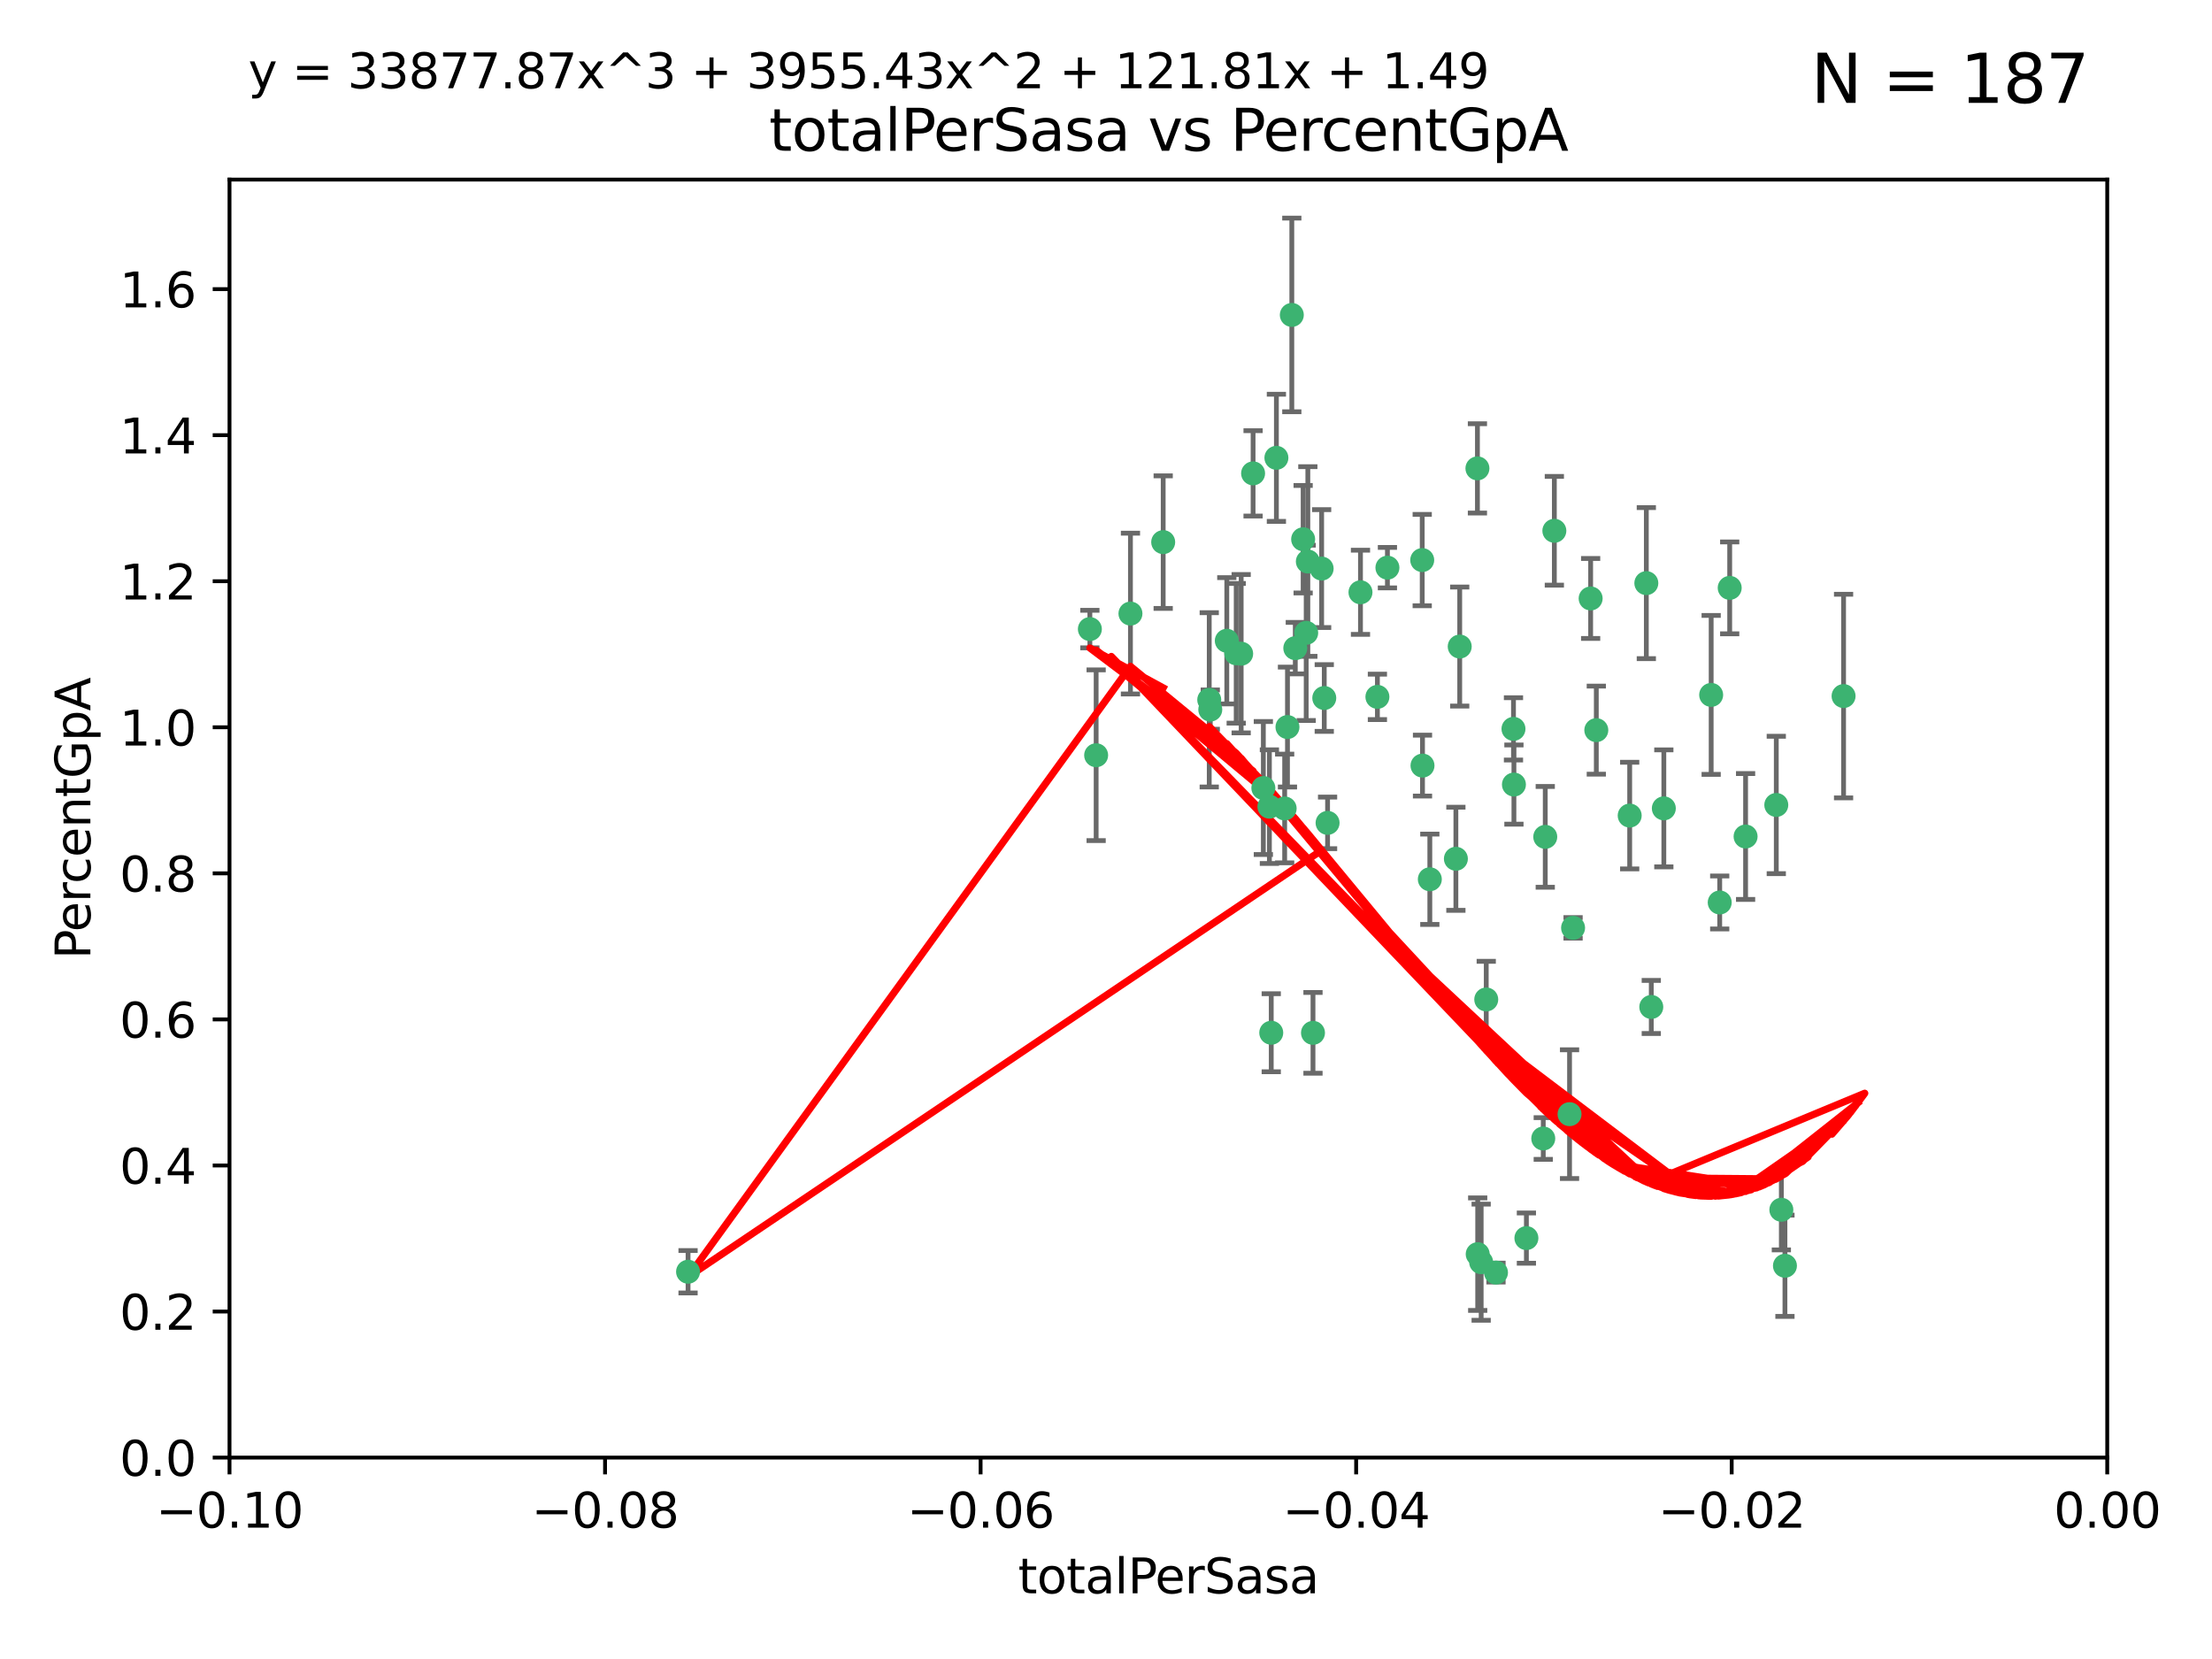 <?xml version="1.0" encoding="utf-8" standalone="no"?>
<!DOCTYPE svg PUBLIC "-//W3C//DTD SVG 1.1//EN"
  "http://www.w3.org/Graphics/SVG/1.1/DTD/svg11.dtd">
<svg xmlns:xlink="http://www.w3.org/1999/xlink" width="460.8pt" height="345.6pt" viewBox="0 0 460.8 345.6" xmlns="http://www.w3.org/2000/svg" version="1.1">
 <defs>
  <style type="text/css">*{stroke-linejoin: round; stroke-linecap: butt}</style>
 </defs>
 <g id="figure_1">
  <g id="patch_1">
   <path d="M 0 345.6 
L 460.8 345.6 
L 460.8 0 
L 0 0 
z
" style="fill: #ffffff"/>
  </g>
  <g id="axes_1">
   <g id="patch_2">
    <path d="M 47.81 303.64 
L 438.975 303.64 
L 438.975 37.411 
L 47.81 37.411 
z
" style="fill: #ffffff"/>
   </g>
   <g id="PathCollection_1">
    <defs>
     <path id="m6447fbb695" d="M 0 1.118 
C 0.297 1.118 0.581 1 0.791 0.791 
C 1 0.581 1.118 0.297 1.118 0 
C 1.118 -0.297 1 -0.581 0.791 -0.791 
C 0.581 -1 0.297 -1.118 0 -1.118 
C -0.297 -1.118 -0.581 -1 -0.791 -0.791 
C -1 -0.581 -1.118 -0.297 -1.118 0 
C -1.118 0.297 -1 0.581 -0.791 0.791 
C -0.581 1 -0.297 1.118 0 1.118 
z
" style="stroke: #3cb371"/>
    </defs>
    <g clip-path="url(#p93d7b11493)">
     <use xlink:href="#m6447fbb695" x="242.314" y="112.935" style="fill: #3cb371; stroke: #3cb371"/>
     <use xlink:href="#m6447fbb695" x="227.04" y="131.048" style="fill: #3cb371; stroke: #3cb371"/>
     <use xlink:href="#m6447fbb695" x="261.041" y="98.611" style="fill: #3cb371; stroke: #3cb371"/>
     <use xlink:href="#m6447fbb695" x="228.347" y="157.33" style="fill: #3cb371; stroke: #3cb371"/>
     <use xlink:href="#m6447fbb695" x="268.204" y="151.457" style="fill: #3cb371; stroke: #3cb371"/>
     <use xlink:href="#m6447fbb695" x="269.109" y="65.606" style="fill: #3cb371; stroke: #3cb371"/>
     <use xlink:href="#m6447fbb695" x="257.525" y="136.097" style="fill: #3cb371; stroke: #3cb371"/>
     <use xlink:href="#m6447fbb695" x="235.494" y="127.82" style="fill: #3cb371; stroke: #3cb371"/>
     <use xlink:href="#m6447fbb695" x="143.335" y="264.927" style="fill: #3cb371; stroke: #3cb371"/>
     <use xlink:href="#m6447fbb695" x="275.322" y="118.446" style="fill: #3cb371; stroke: #3cb371"/>
     <use xlink:href="#m6447fbb695" x="263.179" y="164.157" style="fill: #3cb371; stroke: #3cb371"/>
     <use xlink:href="#m6447fbb695" x="252.123" y="147.818" style="fill: #3cb371; stroke: #3cb371"/>
     <use xlink:href="#m6447fbb695" x="251.907" y="145.786" style="fill: #3cb371; stroke: #3cb371"/>
     <use xlink:href="#m6447fbb695" x="269.834" y="135.021" style="fill: #3cb371; stroke: #3cb371"/>
     <use xlink:href="#m6447fbb695" x="272.104" y="131.834" style="fill: #3cb371; stroke: #3cb371"/>
     <use xlink:href="#m6447fbb695" x="265.897" y="95.371" style="fill: #3cb371; stroke: #3cb371"/>
     <use xlink:href="#m6447fbb695" x="264.44" y="168.041" style="fill: #3cb371; stroke: #3cb371"/>
     <use xlink:href="#m6447fbb695" x="289.026" y="118.255" style="fill: #3cb371; stroke: #3cb371"/>
     <use xlink:href="#m6447fbb695" x="271.469" y="112.334" style="fill: #3cb371; stroke: #3cb371"/>
     <use xlink:href="#m6447fbb695" x="275.869" y="145.408" style="fill: #3cb371; stroke: #3cb371"/>
     <use xlink:href="#m6447fbb695" x="283.413" y="123.385" style="fill: #3cb371; stroke: #3cb371"/>
     <use xlink:href="#m6447fbb695" x="255.564" y="133.482" style="fill: #3cb371; stroke: #3cb371"/>
     <use xlink:href="#m6447fbb695" x="273.52" y="215.161" style="fill: #3cb371; stroke: #3cb371"/>
     <use xlink:href="#m6447fbb695" x="296.273" y="116.673" style="fill: #3cb371; stroke: #3cb371"/>
     <use xlink:href="#m6447fbb695" x="311.642" y="265.1" style="fill: #3cb371; stroke: #3cb371"/>
     <use xlink:href="#m6447fbb695" x="276.559" y="171.42" style="fill: #3cb371; stroke: #3cb371"/>
     <use xlink:href="#m6447fbb695" x="272.448" y="116.973" style="fill: #3cb371; stroke: #3cb371"/>
     <use xlink:href="#m6447fbb695" x="307.775" y="97.572" style="fill: #3cb371; stroke: #3cb371"/>
     <use xlink:href="#m6447fbb695" x="331.36" y="124.669" style="fill: #3cb371; stroke: #3cb371"/>
     <use xlink:href="#m6447fbb695" x="286.939" y="145.171" style="fill: #3cb371; stroke: #3cb371"/>
     <use xlink:href="#m6447fbb695" x="267.618" y="168.419" style="fill: #3cb371; stroke: #3cb371"/>
     <use xlink:href="#m6447fbb695" x="264.824" y="215.139" style="fill: #3cb371; stroke: #3cb371"/>
     <use xlink:href="#m6447fbb695" x="258.558" y="136.178" style="fill: #3cb371; stroke: #3cb371"/>
     <use xlink:href="#m6447fbb695" x="307.832" y="261.264" style="fill: #3cb371; stroke: #3cb371"/>
     <use xlink:href="#m6447fbb695" x="296.333" y="159.488" style="fill: #3cb371; stroke: #3cb371"/>
     <use xlink:href="#m6447fbb695" x="304.086" y="134.689" style="fill: #3cb371; stroke: #3cb371"/>
     <use xlink:href="#m6447fbb695" x="303.288" y="178.897" style="fill: #3cb371; stroke: #3cb371"/>
     <use xlink:href="#m6447fbb695" x="315.379" y="163.438" style="fill: #3cb371; stroke: #3cb371"/>
     <use xlink:href="#m6447fbb695" x="315.286" y="151.836" style="fill: #3cb371; stroke: #3cb371"/>
     <use xlink:href="#m6447fbb695" x="317.977" y="257.919" style="fill: #3cb371; stroke: #3cb371"/>
     <use xlink:href="#m6447fbb695" x="308.553" y="262.94" style="fill: #3cb371; stroke: #3cb371"/>
     <use xlink:href="#m6447fbb695" x="327.702" y="193.29" style="fill: #3cb371; stroke: #3cb371"/>
     <use xlink:href="#m6447fbb695" x="297.859" y="183.167" style="fill: #3cb371; stroke: #3cb371"/>
     <use xlink:href="#m6447fbb695" x="321.489" y="237.168" style="fill: #3cb371; stroke: #3cb371"/>
     <use xlink:href="#m6447fbb695" x="309.612" y="208.206" style="fill: #3cb371; stroke: #3cb371"/>
     <use xlink:href="#m6447fbb695" x="323.8" y="110.571" style="fill: #3cb371; stroke: #3cb371"/>
     <use xlink:href="#m6447fbb695" x="342.961" y="121.476" style="fill: #3cb371; stroke: #3cb371"/>
     <use xlink:href="#m6447fbb695" x="332.54" y="152.103" style="fill: #3cb371; stroke: #3cb371"/>
     <use xlink:href="#m6447fbb695" x="339.494" y="169.899" style="fill: #3cb371; stroke: #3cb371"/>
     <use xlink:href="#m6447fbb695" x="321.905" y="174.332" style="fill: #3cb371; stroke: #3cb371"/>
     <use xlink:href="#m6447fbb695" x="343.992" y="209.769" style="fill: #3cb371; stroke: #3cb371"/>
     <use xlink:href="#m6447fbb695" x="346.607" y="168.396" style="fill: #3cb371; stroke: #3cb371"/>
     <use xlink:href="#m6447fbb695" x="358.248" y="188.002" style="fill: #3cb371; stroke: #3cb371"/>
     <use xlink:href="#m6447fbb695" x="326.966" y="232.101" style="fill: #3cb371; stroke: #3cb371"/>
     <use xlink:href="#m6447fbb695" x="370.033" y="167.688" style="fill: #3cb371; stroke: #3cb371"/>
     <use xlink:href="#m6447fbb695" x="360.328" y="122.465" style="fill: #3cb371; stroke: #3cb371"/>
     <use xlink:href="#m6447fbb695" x="356.467" y="144.762" style="fill: #3cb371; stroke: #3cb371"/>
     <use xlink:href="#m6447fbb695" x="384.05" y="145.004" style="fill: #3cb371; stroke: #3cb371"/>
     <use xlink:href="#m6447fbb695" x="371.837" y="263.681" style="fill: #3cb371; stroke: #3cb371"/>
     <use xlink:href="#m6447fbb695" x="371.088" y="252.015" style="fill: #3cb371; stroke: #3cb371"/>
     <use xlink:href="#m6447fbb695" x="363.638" y="174.257" style="fill: #3cb371; stroke: #3cb371"/>
    </g>
   </g>
   <g id="matplotlib.axis_1">
    <g id="xtick_1">
     <g id="line2d_1">
      <defs>
       <path id="mad8dd0a823" d="M 0 0 
L 0 3.5 
" style="stroke: #000000; stroke-width: 0.8"/>
      </defs>
      <g>
       <use xlink:href="#mad8dd0a823" x="47.81" y="303.64" style="stroke: #000000; stroke-width: 0.8"/>
      </g>
     </g>
     <g id="text_1">
      <!-- −0.10 -->
      <g transform="translate(32.487 318.238)scale(0.1 -0.1)">
       <defs>
        <path id="DejaVuSans-2212" d="M 678 2272 
L 4684 2272 
L 4684 1741 
L 678 1741 
L 678 2272 
z
" transform="scale(0.016)"/>
        <path id="DejaVuSans-30" d="M 2034 4250 
Q 1547 4250 1301 3770 
Q 1056 3291 1056 2328 
Q 1056 1369 1301 889 
Q 1547 409 2034 409 
Q 2525 409 2770 889 
Q 3016 1369 3016 2328 
Q 3016 3291 2770 3770 
Q 2525 4250 2034 4250 
z
M 2034 4750 
Q 2819 4750 3233 4129 
Q 3647 3509 3647 2328 
Q 3647 1150 3233 529 
Q 2819 -91 2034 -91 
Q 1250 -91 836 529 
Q 422 1150 422 2328 
Q 422 3509 836 4129 
Q 1250 4750 2034 4750 
z
" transform="scale(0.016)"/>
        <path id="DejaVuSans-2e" d="M 684 794 
L 1344 794 
L 1344 0 
L 684 0 
L 684 794 
z
" transform="scale(0.016)"/>
        <path id="DejaVuSans-31" d="M 794 531 
L 1825 531 
L 1825 4091 
L 703 3866 
L 703 4441 
L 1819 4666 
L 2450 4666 
L 2450 531 
L 3481 531 
L 3481 0 
L 794 0 
L 794 531 
z
" transform="scale(0.016)"/>
       </defs>
       <use xlink:href="#DejaVuSans-2212"/>
       <use xlink:href="#DejaVuSans-30" x="83.789"/>
       <use xlink:href="#DejaVuSans-2e" x="147.412"/>
       <use xlink:href="#DejaVuSans-31" x="179.199"/>
       <use xlink:href="#DejaVuSans-30" x="242.822"/>
      </g>
     </g>
    </g>
    <g id="xtick_2">
     <g id="line2d_2">
      <g>
       <use xlink:href="#mad8dd0a823" x="126.043" y="303.64" style="stroke: #000000; stroke-width: 0.8"/>
      </g>
     </g>
     <g id="text_2">
      <!-- −0.08 -->
      <g transform="translate(110.72 318.238)scale(0.1 -0.1)">
       <defs>
        <path id="DejaVuSans-38" d="M 2034 2216 
Q 1584 2216 1326 1975 
Q 1069 1734 1069 1313 
Q 1069 891 1326 650 
Q 1584 409 2034 409 
Q 2484 409 2743 651 
Q 3003 894 3003 1313 
Q 3003 1734 2745 1975 
Q 2488 2216 2034 2216 
z
M 1403 2484 
Q 997 2584 770 2862 
Q 544 3141 544 3541 
Q 544 4100 942 4425 
Q 1341 4750 2034 4750 
Q 2731 4750 3128 4425 
Q 3525 4100 3525 3541 
Q 3525 3141 3298 2862 
Q 3072 2584 2669 2484 
Q 3125 2378 3379 2068 
Q 3634 1759 3634 1313 
Q 3634 634 3220 271 
Q 2806 -91 2034 -91 
Q 1263 -91 848 271 
Q 434 634 434 1313 
Q 434 1759 690 2068 
Q 947 2378 1403 2484 
z
M 1172 3481 
Q 1172 3119 1398 2916 
Q 1625 2713 2034 2713 
Q 2441 2713 2670 2916 
Q 2900 3119 2900 3481 
Q 2900 3844 2670 4047 
Q 2441 4250 2034 4250 
Q 1625 4250 1398 4047 
Q 1172 3844 1172 3481 
z
" transform="scale(0.016)"/>
       </defs>
       <use xlink:href="#DejaVuSans-2212"/>
       <use xlink:href="#DejaVuSans-30" x="83.789"/>
       <use xlink:href="#DejaVuSans-2e" x="147.412"/>
       <use xlink:href="#DejaVuSans-30" x="179.199"/>
       <use xlink:href="#DejaVuSans-38" x="242.822"/>
      </g>
     </g>
    </g>
    <g id="xtick_3">
     <g id="line2d_3">
      <g>
       <use xlink:href="#mad8dd0a823" x="204.276" y="303.64" style="stroke: #000000; stroke-width: 0.8"/>
      </g>
     </g>
     <g id="text_3">
      <!-- −0.06 -->
      <g transform="translate(188.953 318.238)scale(0.1 -0.1)">
       <defs>
        <path id="DejaVuSans-36" d="M 2113 2584 
Q 1688 2584 1439 2293 
Q 1191 2003 1191 1497 
Q 1191 994 1439 701 
Q 1688 409 2113 409 
Q 2538 409 2786 701 
Q 3034 994 3034 1497 
Q 3034 2003 2786 2293 
Q 2538 2584 2113 2584 
z
M 3366 4563 
L 3366 3988 
Q 3128 4100 2886 4159 
Q 2644 4219 2406 4219 
Q 1781 4219 1451 3797 
Q 1122 3375 1075 2522 
Q 1259 2794 1537 2939 
Q 1816 3084 2150 3084 
Q 2853 3084 3261 2657 
Q 3669 2231 3669 1497 
Q 3669 778 3244 343 
Q 2819 -91 2113 -91 
Q 1303 -91 875 529 
Q 447 1150 447 2328 
Q 447 3434 972 4092 
Q 1497 4750 2381 4750 
Q 2619 4750 2861 4703 
Q 3103 4656 3366 4563 
z
" transform="scale(0.016)"/>
       </defs>
       <use xlink:href="#DejaVuSans-2212"/>
       <use xlink:href="#DejaVuSans-30" x="83.789"/>
       <use xlink:href="#DejaVuSans-2e" x="147.412"/>
       <use xlink:href="#DejaVuSans-30" x="179.199"/>
       <use xlink:href="#DejaVuSans-36" x="242.822"/>
      </g>
     </g>
    </g>
    <g id="xtick_4">
     <g id="line2d_4">
      <g>
       <use xlink:href="#mad8dd0a823" x="282.509" y="303.64" style="stroke: #000000; stroke-width: 0.8"/>
      </g>
     </g>
     <g id="text_4">
      <!-- −0.04 -->
      <g transform="translate(267.186 318.238)scale(0.1 -0.1)">
       <defs>
        <path id="DejaVuSans-34" d="M 2419 4116 
L 825 1625 
L 2419 1625 
L 2419 4116 
z
M 2253 4666 
L 3047 4666 
L 3047 1625 
L 3713 1625 
L 3713 1100 
L 3047 1100 
L 3047 0 
L 2419 0 
L 2419 1100 
L 313 1100 
L 313 1709 
L 2253 4666 
z
" transform="scale(0.016)"/>
       </defs>
       <use xlink:href="#DejaVuSans-2212"/>
       <use xlink:href="#DejaVuSans-30" x="83.789"/>
       <use xlink:href="#DejaVuSans-2e" x="147.412"/>
       <use xlink:href="#DejaVuSans-30" x="179.199"/>
       <use xlink:href="#DejaVuSans-34" x="242.822"/>
      </g>
     </g>
    </g>
    <g id="xtick_5">
     <g id="line2d_5">
      <g>
       <use xlink:href="#mad8dd0a823" x="360.742" y="303.64" style="stroke: #000000; stroke-width: 0.8"/>
      </g>
     </g>
     <g id="text_5">
      <!-- −0.02 -->
      <g transform="translate(345.419 318.238)scale(0.1 -0.1)">
       <defs>
        <path id="DejaVuSans-32" d="M 1228 531 
L 3431 531 
L 3431 0 
L 469 0 
L 469 531 
Q 828 903 1448 1529 
Q 2069 2156 2228 2338 
Q 2531 2678 2651 2914 
Q 2772 3150 2772 3378 
Q 2772 3750 2511 3984 
Q 2250 4219 1831 4219 
Q 1534 4219 1204 4116 
Q 875 4013 500 3803 
L 500 4441 
Q 881 4594 1212 4672 
Q 1544 4750 1819 4750 
Q 2544 4750 2975 4387 
Q 3406 4025 3406 3419 
Q 3406 3131 3298 2873 
Q 3191 2616 2906 2266 
Q 2828 2175 2409 1742 
Q 1991 1309 1228 531 
z
" transform="scale(0.016)"/>
       </defs>
       <use xlink:href="#DejaVuSans-2212"/>
       <use xlink:href="#DejaVuSans-30" x="83.789"/>
       <use xlink:href="#DejaVuSans-2e" x="147.412"/>
       <use xlink:href="#DejaVuSans-30" x="179.199"/>
       <use xlink:href="#DejaVuSans-32" x="242.822"/>
      </g>
     </g>
    </g>
    <g id="xtick_6">
     <g id="line2d_6">
      <g>
       <use xlink:href="#mad8dd0a823" x="438.975" y="303.64" style="stroke: #000000; stroke-width: 0.8"/>
      </g>
     </g>
     <g id="text_6">
      <!-- 0.00 -->
      <g transform="translate(427.842 318.238)scale(0.1 -0.1)">
       <use xlink:href="#DejaVuSans-30"/>
       <use xlink:href="#DejaVuSans-2e" x="63.623"/>
       <use xlink:href="#DejaVuSans-30" x="95.41"/>
       <use xlink:href="#DejaVuSans-30" x="159.033"/>
      </g>
     </g>
    </g>
    <g id="text_7">
     <!-- totalPerSasa -->
     <g transform="translate(212.087 331.917)scale(0.1 -0.1)">
      <defs>
       <path id="DejaVuSans-74" d="M 1172 4494 
L 1172 3500 
L 2356 3500 
L 2356 3053 
L 1172 3053 
L 1172 1153 
Q 1172 725 1289 603 
Q 1406 481 1766 481 
L 2356 481 
L 2356 0 
L 1766 0 
Q 1100 0 847 248 
Q 594 497 594 1153 
L 594 3053 
L 172 3053 
L 172 3500 
L 594 3500 
L 594 4494 
L 1172 4494 
z
" transform="scale(0.016)"/>
       <path id="DejaVuSans-6f" d="M 1959 3097 
Q 1497 3097 1228 2736 
Q 959 2375 959 1747 
Q 959 1119 1226 758 
Q 1494 397 1959 397 
Q 2419 397 2687 759 
Q 2956 1122 2956 1747 
Q 2956 2369 2687 2733 
Q 2419 3097 1959 3097 
z
M 1959 3584 
Q 2709 3584 3137 3096 
Q 3566 2609 3566 1747 
Q 3566 888 3137 398 
Q 2709 -91 1959 -91 
Q 1206 -91 779 398 
Q 353 888 353 1747 
Q 353 2609 779 3096 
Q 1206 3584 1959 3584 
z
" transform="scale(0.016)"/>
       <path id="DejaVuSans-61" d="M 2194 1759 
Q 1497 1759 1228 1600 
Q 959 1441 959 1056 
Q 959 750 1161 570 
Q 1363 391 1709 391 
Q 2188 391 2477 730 
Q 2766 1069 2766 1631 
L 2766 1759 
L 2194 1759 
z
M 3341 1997 
L 3341 0 
L 2766 0 
L 2766 531 
Q 2569 213 2275 61 
Q 1981 -91 1556 -91 
Q 1019 -91 701 211 
Q 384 513 384 1019 
Q 384 1609 779 1909 
Q 1175 2209 1959 2209 
L 2766 2209 
L 2766 2266 
Q 2766 2663 2505 2880 
Q 2244 3097 1772 3097 
Q 1472 3097 1187 3025 
Q 903 2953 641 2809 
L 641 3341 
Q 956 3463 1253 3523 
Q 1550 3584 1831 3584 
Q 2591 3584 2966 3190 
Q 3341 2797 3341 1997 
z
" transform="scale(0.016)"/>
       <path id="DejaVuSans-6c" d="M 603 4863 
L 1178 4863 
L 1178 0 
L 603 0 
L 603 4863 
z
" transform="scale(0.016)"/>
       <path id="DejaVuSans-50" d="M 1259 4147 
L 1259 2394 
L 2053 2394 
Q 2494 2394 2734 2622 
Q 2975 2850 2975 3272 
Q 2975 3691 2734 3919 
Q 2494 4147 2053 4147 
L 1259 4147 
z
M 628 4666 
L 2053 4666 
Q 2838 4666 3239 4311 
Q 3641 3956 3641 3272 
Q 3641 2581 3239 2228 
Q 2838 1875 2053 1875 
L 1259 1875 
L 1259 0 
L 628 0 
L 628 4666 
z
" transform="scale(0.016)"/>
       <path id="DejaVuSans-65" d="M 3597 1894 
L 3597 1613 
L 953 1613 
Q 991 1019 1311 708 
Q 1631 397 2203 397 
Q 2534 397 2845 478 
Q 3156 559 3463 722 
L 3463 178 
Q 3153 47 2828 -22 
Q 2503 -91 2169 -91 
Q 1331 -91 842 396 
Q 353 884 353 1716 
Q 353 2575 817 3079 
Q 1281 3584 2069 3584 
Q 2775 3584 3186 3129 
Q 3597 2675 3597 1894 
z
M 3022 2063 
Q 3016 2534 2758 2815 
Q 2500 3097 2075 3097 
Q 1594 3097 1305 2825 
Q 1016 2553 972 2059 
L 3022 2063 
z
" transform="scale(0.016)"/>
       <path id="DejaVuSans-72" d="M 2631 2963 
Q 2534 3019 2420 3045 
Q 2306 3072 2169 3072 
Q 1681 3072 1420 2755 
Q 1159 2438 1159 1844 
L 1159 0 
L 581 0 
L 581 3500 
L 1159 3500 
L 1159 2956 
Q 1341 3275 1631 3429 
Q 1922 3584 2338 3584 
Q 2397 3584 2469 3576 
Q 2541 3569 2628 3553 
L 2631 2963 
z
" transform="scale(0.016)"/>
       <path id="DejaVuSans-53" d="M 3425 4513 
L 3425 3897 
Q 3066 4069 2747 4153 
Q 2428 4238 2131 4238 
Q 1616 4238 1336 4038 
Q 1056 3838 1056 3469 
Q 1056 3159 1242 3001 
Q 1428 2844 1947 2747 
L 2328 2669 
Q 3034 2534 3370 2195 
Q 3706 1856 3706 1288 
Q 3706 609 3251 259 
Q 2797 -91 1919 -91 
Q 1588 -91 1214 -16 
Q 841 59 441 206 
L 441 856 
Q 825 641 1194 531 
Q 1563 422 1919 422 
Q 2459 422 2753 634 
Q 3047 847 3047 1241 
Q 3047 1584 2836 1778 
Q 2625 1972 2144 2069 
L 1759 2144 
Q 1053 2284 737 2584 
Q 422 2884 422 3419 
Q 422 4038 858 4394 
Q 1294 4750 2059 4750 
Q 2388 4750 2728 4690 
Q 3069 4631 3425 4513 
z
" transform="scale(0.016)"/>
       <path id="DejaVuSans-73" d="M 2834 3397 
L 2834 2853 
Q 2591 2978 2328 3040 
Q 2066 3103 1784 3103 
Q 1356 3103 1142 2972 
Q 928 2841 928 2578 
Q 928 2378 1081 2264 
Q 1234 2150 1697 2047 
L 1894 2003 
Q 2506 1872 2764 1633 
Q 3022 1394 3022 966 
Q 3022 478 2636 193 
Q 2250 -91 1575 -91 
Q 1294 -91 989 -36 
Q 684 19 347 128 
L 347 722 
Q 666 556 975 473 
Q 1284 391 1588 391 
Q 1994 391 2212 530 
Q 2431 669 2431 922 
Q 2431 1156 2273 1281 
Q 2116 1406 1581 1522 
L 1381 1569 
Q 847 1681 609 1914 
Q 372 2147 372 2553 
Q 372 3047 722 3315 
Q 1072 3584 1716 3584 
Q 2034 3584 2315 3537 
Q 2597 3491 2834 3397 
z
" transform="scale(0.016)"/>
      </defs>
      <use xlink:href="#DejaVuSans-74"/>
      <use xlink:href="#DejaVuSans-6f" x="39.209"/>
      <use xlink:href="#DejaVuSans-74" x="100.391"/>
      <use xlink:href="#DejaVuSans-61" x="139.6"/>
      <use xlink:href="#DejaVuSans-6c" x="200.879"/>
      <use xlink:href="#DejaVuSans-50" x="228.662"/>
      <use xlink:href="#DejaVuSans-65" x="285.34"/>
      <use xlink:href="#DejaVuSans-72" x="346.863"/>
      <use xlink:href="#DejaVuSans-53" x="387.977"/>
      <use xlink:href="#DejaVuSans-61" x="451.453"/>
      <use xlink:href="#DejaVuSans-73" x="512.732"/>
      <use xlink:href="#DejaVuSans-61" x="564.832"/>
     </g>
    </g>
   </g>
   <g id="matplotlib.axis_2">
    <g id="ytick_1">
     <g id="line2d_7">
      <defs>
       <path id="m45b8242895" d="M 0 0 
L -3.5 0 
" style="stroke: #000000; stroke-width: 0.8"/>
      </defs>
      <g>
       <use xlink:href="#m45b8242895" x="47.81" y="303.64" style="stroke: #000000; stroke-width: 0.8"/>
      </g>
     </g>
     <g id="text_8">
      <!-- 0.0 -->
      <g transform="translate(24.907 307.439)scale(0.1 -0.1)">
       <use xlink:href="#DejaVuSans-30"/>
       <use xlink:href="#DejaVuSans-2e" x="63.623"/>
       <use xlink:href="#DejaVuSans-30" x="95.41"/>
      </g>
     </g>
    </g>
    <g id="ytick_2">
     <g id="line2d_8">
      <g>
       <use xlink:href="#m45b8242895" x="47.81" y="273.214" style="stroke: #000000; stroke-width: 0.8"/>
      </g>
     </g>
     <g id="text_9">
      <!-- 0.2 -->
      <g transform="translate(24.907 277.013)scale(0.1 -0.1)">
       <use xlink:href="#DejaVuSans-30"/>
       <use xlink:href="#DejaVuSans-2e" x="63.623"/>
       <use xlink:href="#DejaVuSans-32" x="95.41"/>
      </g>
     </g>
    </g>
    <g id="ytick_3">
     <g id="line2d_9">
      <g>
       <use xlink:href="#m45b8242895" x="47.81" y="242.788" style="stroke: #000000; stroke-width: 0.8"/>
      </g>
     </g>
     <g id="text_10">
      <!-- 0.4 -->
      <g transform="translate(24.907 246.587)scale(0.1 -0.1)">
       <use xlink:href="#DejaVuSans-30"/>
       <use xlink:href="#DejaVuSans-2e" x="63.623"/>
       <use xlink:href="#DejaVuSans-34" x="95.41"/>
      </g>
     </g>
    </g>
    <g id="ytick_4">
     <g id="line2d_10">
      <g>
       <use xlink:href="#m45b8242895" x="47.81" y="212.362" style="stroke: #000000; stroke-width: 0.8"/>
      </g>
     </g>
     <g id="text_11">
      <!-- 0.6 -->
      <g transform="translate(24.907 216.161)scale(0.1 -0.1)">
       <use xlink:href="#DejaVuSans-30"/>
       <use xlink:href="#DejaVuSans-2e" x="63.623"/>
       <use xlink:href="#DejaVuSans-36" x="95.41"/>
      </g>
     </g>
    </g>
    <g id="ytick_5">
     <g id="line2d_11">
      <g>
       <use xlink:href="#m45b8242895" x="47.81" y="181.935" style="stroke: #000000; stroke-width: 0.8"/>
      </g>
     </g>
     <g id="text_12">
      <!-- 0.8 -->
      <g transform="translate(24.907 185.735)scale(0.1 -0.1)">
       <use xlink:href="#DejaVuSans-30"/>
       <use xlink:href="#DejaVuSans-2e" x="63.623"/>
       <use xlink:href="#DejaVuSans-38" x="95.41"/>
      </g>
     </g>
    </g>
    <g id="ytick_6">
     <g id="line2d_12">
      <g>
       <use xlink:href="#m45b8242895" x="47.81" y="151.509" style="stroke: #000000; stroke-width: 0.8"/>
      </g>
     </g>
     <g id="text_13">
      <!-- 1.0 -->
      <g transform="translate(24.907 155.308)scale(0.1 -0.1)">
       <use xlink:href="#DejaVuSans-31"/>
       <use xlink:href="#DejaVuSans-2e" x="63.623"/>
       <use xlink:href="#DejaVuSans-30" x="95.41"/>
      </g>
     </g>
    </g>
    <g id="ytick_7">
     <g id="line2d_13">
      <g>
       <use xlink:href="#m45b8242895" x="47.81" y="121.083" style="stroke: #000000; stroke-width: 0.8"/>
      </g>
     </g>
     <g id="text_14">
      <!-- 1.2 -->
      <g transform="translate(24.907 124.882)scale(0.1 -0.1)">
       <use xlink:href="#DejaVuSans-31"/>
       <use xlink:href="#DejaVuSans-2e" x="63.623"/>
       <use xlink:href="#DejaVuSans-32" x="95.41"/>
      </g>
     </g>
    </g>
    <g id="ytick_8">
     <g id="line2d_14">
      <g>
       <use xlink:href="#m45b8242895" x="47.81" y="90.657" style="stroke: #000000; stroke-width: 0.8"/>
      </g>
     </g>
     <g id="text_15">
      <!-- 1.4 -->
      <g transform="translate(24.907 94.456)scale(0.1 -0.1)">
       <use xlink:href="#DejaVuSans-31"/>
       <use xlink:href="#DejaVuSans-2e" x="63.623"/>
       <use xlink:href="#DejaVuSans-34" x="95.41"/>
      </g>
     </g>
    </g>
    <g id="ytick_9">
     <g id="line2d_15">
      <g>
       <use xlink:href="#m45b8242895" x="47.81" y="60.231" style="stroke: #000000; stroke-width: 0.8"/>
      </g>
     </g>
     <g id="text_16">
      <!-- 1.6 -->
      <g transform="translate(24.907 64.03)scale(0.1 -0.1)">
       <use xlink:href="#DejaVuSans-31"/>
       <use xlink:href="#DejaVuSans-2e" x="63.623"/>
       <use xlink:href="#DejaVuSans-36" x="95.41"/>
      </g>
     </g>
    </g>
    <g id="text_17">
     <!-- PercentGpA -->
     <g transform="translate(18.827 199.802)rotate(-90)scale(0.1 -0.1)">
      <defs>
       <path id="DejaVuSans-63" d="M 3122 3366 
L 3122 2828 
Q 2878 2963 2633 3030 
Q 2388 3097 2138 3097 
Q 1578 3097 1268 2742 
Q 959 2388 959 1747 
Q 959 1106 1268 751 
Q 1578 397 2138 397 
Q 2388 397 2633 464 
Q 2878 531 3122 666 
L 3122 134 
Q 2881 22 2623 -34 
Q 2366 -91 2075 -91 
Q 1284 -91 818 406 
Q 353 903 353 1747 
Q 353 2603 823 3093 
Q 1294 3584 2113 3584 
Q 2378 3584 2631 3529 
Q 2884 3475 3122 3366 
z
" transform="scale(0.016)"/>
       <path id="DejaVuSans-6e" d="M 3513 2113 
L 3513 0 
L 2938 0 
L 2938 2094 
Q 2938 2591 2744 2837 
Q 2550 3084 2163 3084 
Q 1697 3084 1428 2787 
Q 1159 2491 1159 1978 
L 1159 0 
L 581 0 
L 581 3500 
L 1159 3500 
L 1159 2956 
Q 1366 3272 1645 3428 
Q 1925 3584 2291 3584 
Q 2894 3584 3203 3211 
Q 3513 2838 3513 2113 
z
" transform="scale(0.016)"/>
       <path id="DejaVuSans-47" d="M 3809 666 
L 3809 1919 
L 2778 1919 
L 2778 2438 
L 4434 2438 
L 4434 434 
Q 4069 175 3628 42 
Q 3188 -91 2688 -91 
Q 1594 -91 976 548 
Q 359 1188 359 2328 
Q 359 3472 976 4111 
Q 1594 4750 2688 4750 
Q 3144 4750 3555 4637 
Q 3966 4525 4313 4306 
L 4313 3634 
Q 3963 3931 3569 4081 
Q 3175 4231 2741 4231 
Q 1884 4231 1454 3753 
Q 1025 3275 1025 2328 
Q 1025 1384 1454 906 
Q 1884 428 2741 428 
Q 3075 428 3337 486 
Q 3600 544 3809 666 
z
" transform="scale(0.016)"/>
       <path id="DejaVuSans-70" d="M 1159 525 
L 1159 -1331 
L 581 -1331 
L 581 3500 
L 1159 3500 
L 1159 2969 
Q 1341 3281 1617 3432 
Q 1894 3584 2278 3584 
Q 2916 3584 3314 3078 
Q 3713 2572 3713 1747 
Q 3713 922 3314 415 
Q 2916 -91 2278 -91 
Q 1894 -91 1617 61 
Q 1341 213 1159 525 
z
M 3116 1747 
Q 3116 2381 2855 2742 
Q 2594 3103 2138 3103 
Q 1681 3103 1420 2742 
Q 1159 2381 1159 1747 
Q 1159 1113 1420 752 
Q 1681 391 2138 391 
Q 2594 391 2855 752 
Q 3116 1113 3116 1747 
z
" transform="scale(0.016)"/>
       <path id="DejaVuSans-41" d="M 2188 4044 
L 1331 1722 
L 3047 1722 
L 2188 4044 
z
M 1831 4666 
L 2547 4666 
L 4325 0 
L 3669 0 
L 3244 1197 
L 1141 1197 
L 716 0 
L 50 0 
L 1831 4666 
z
" transform="scale(0.016)"/>
      </defs>
      <use xlink:href="#DejaVuSans-50"/>
      <use xlink:href="#DejaVuSans-65" x="56.678"/>
      <use xlink:href="#DejaVuSans-72" x="118.201"/>
      <use xlink:href="#DejaVuSans-63" x="157.064"/>
      <use xlink:href="#DejaVuSans-65" x="212.045"/>
      <use xlink:href="#DejaVuSans-6e" x="273.568"/>
      <use xlink:href="#DejaVuSans-74" x="336.947"/>
      <use xlink:href="#DejaVuSans-47" x="376.156"/>
      <use xlink:href="#DejaVuSans-70" x="453.646"/>
      <use xlink:href="#DejaVuSans-41" x="517.123"/>
     </g>
    </g>
   </g>
   <g id="LineCollection_1">
    <path d="M 242.314 126.742 
L 242.314 99.128 
" clip-path="url(#p93d7b11493)" style="fill: none; stroke: #696969"/>
    <path d="M 227.04 134.958 
L 227.04 127.138 
" clip-path="url(#p93d7b11493)" style="fill: none; stroke: #696969"/>
    <path d="M 261.041 107.5 
L 261.041 89.723 
" clip-path="url(#p93d7b11493)" style="fill: none; stroke: #696969"/>
    <path d="M 228.347 175.107 
L 228.347 139.552 
" clip-path="url(#p93d7b11493)" style="fill: none; stroke: #696969"/>
    <path d="M 268.204 163.945 
L 268.204 138.968 
" clip-path="url(#p93d7b11493)" style="fill: none; stroke: #696969"/>
    <path d="M 269.109 85.777 
L 269.109 45.434 
" clip-path="url(#p93d7b11493)" style="fill: none; stroke: #696969"/>
    <path d="M 257.525 150.645 
L 257.525 121.55 
" clip-path="url(#p93d7b11493)" style="fill: none; stroke: #696969"/>
    <path d="M 235.494 144.568 
L 235.494 111.073 
" clip-path="url(#p93d7b11493)" style="fill: none; stroke: #696969"/>
    <path d="M 143.335 269.346 
L 143.335 260.509 
" clip-path="url(#p93d7b11493)" style="fill: none; stroke: #696969"/>
    <path d="M 275.322 130.722 
L 275.322 106.17 
" clip-path="url(#p93d7b11493)" style="fill: none; stroke: #696969"/>
    <path d="M 263.179 178.007 
L 263.179 150.307 
" clip-path="url(#p93d7b11493)" style="fill: none; stroke: #696969"/>
    <path d="M 252.123 151.909 
L 252.123 143.727 
" clip-path="url(#p93d7b11493)" style="fill: none; stroke: #696969"/>
    <path d="M 251.907 163.937 
L 251.907 127.634 
" clip-path="url(#p93d7b11493)" style="fill: none; stroke: #696969"/>
    <path d="M 269.834 140.382 
L 269.834 129.659 
" clip-path="url(#p93d7b11493)" style="fill: none; stroke: #696969"/>
    <path d="M 272.104 150.092 
L 272.104 113.575 
" clip-path="url(#p93d7b11493)" style="fill: none; stroke: #696969"/>
    <path d="M 265.897 108.615 
L 265.897 82.127 
" clip-path="url(#p93d7b11493)" style="fill: none; stroke: #696969"/>
    <path d="M 264.44 179.882 
L 264.44 156.201 
" clip-path="url(#p93d7b11493)" style="fill: none; stroke: #696969"/>
    <path d="M 289.026 122.472 
L 289.026 114.039 
" clip-path="url(#p93d7b11493)" style="fill: none; stroke: #696969"/>
    <path d="M 271.469 123.529 
L 271.469 101.139 
" clip-path="url(#p93d7b11493)" style="fill: none; stroke: #696969"/>
    <path d="M 275.869 152.361 
L 275.869 138.456 
" clip-path="url(#p93d7b11493)" style="fill: none; stroke: #696969"/>
    <path d="M 283.413 132.151 
L 283.413 114.62 
" clip-path="url(#p93d7b11493)" style="fill: none; stroke: #696969"/>
    <path d="M 255.564 146.637 
L 255.564 120.327 
" clip-path="url(#p93d7b11493)" style="fill: none; stroke: #696969"/>
    <path d="M 273.52 223.572 
L 273.52 206.751 
" clip-path="url(#p93d7b11493)" style="fill: none; stroke: #696969"/>
    <path d="M 296.273 126.191 
L 296.273 107.154 
" clip-path="url(#p93d7b11493)" style="fill: none; stroke: #696969"/>
    <path d="M 311.642 267.073 
L 311.642 263.128 
" clip-path="url(#p93d7b11493)" style="fill: none; stroke: #696969"/>
    <path d="M 276.559 176.791 
L 276.559 166.049 
" clip-path="url(#p93d7b11493)" style="fill: none; stroke: #696969"/>
    <path d="M 272.448 136.73 
L 272.448 97.216 
" clip-path="url(#p93d7b11493)" style="fill: none; stroke: #696969"/>
    <path d="M 307.775 106.878 
L 307.775 88.267 
" clip-path="url(#p93d7b11493)" style="fill: none; stroke: #696969"/>
    <path d="M 331.36 132.997 
L 331.36 116.341 
" clip-path="url(#p93d7b11493)" style="fill: none; stroke: #696969"/>
    <path d="M 286.939 149.901 
L 286.939 140.441 
" clip-path="url(#p93d7b11493)" style="fill: none; stroke: #696969"/>
    <path d="M 267.618 179.743 
L 267.618 157.094 
" clip-path="url(#p93d7b11493)" style="fill: none; stroke: #696969"/>
    <path d="M 264.824 223.268 
L 264.824 207.01 
" clip-path="url(#p93d7b11493)" style="fill: none; stroke: #696969"/>
    <path d="M 258.558 152.672 
L 258.558 119.684 
" clip-path="url(#p93d7b11493)" style="fill: none; stroke: #696969"/>
    <path d="M 307.832 272.983 
L 307.832 249.544 
" clip-path="url(#p93d7b11493)" style="fill: none; stroke: #696969"/>
    <path d="M 296.333 165.831 
L 296.333 153.145 
" clip-path="url(#p93d7b11493)" style="fill: none; stroke: #696969"/>
    <path d="M 304.086 147.086 
L 304.086 122.292 
" clip-path="url(#p93d7b11493)" style="fill: none; stroke: #696969"/>
    <path d="M 303.288 189.642 
L 303.288 168.152 
" clip-path="url(#p93d7b11493)" style="fill: none; stroke: #696969"/>
    <path d="M 315.379 171.687 
L 315.379 155.189 
" clip-path="url(#p93d7b11493)" style="fill: none; stroke: #696969"/>
    <path d="M 315.286 158.321 
L 315.286 145.352 
" clip-path="url(#p93d7b11493)" style="fill: none; stroke: #696969"/>
    <path d="M 317.977 263.155 
L 317.977 252.684 
" clip-path="url(#p93d7b11493)" style="fill: none; stroke: #696969"/>
    <path d="M 308.553 275.039 
L 308.553 250.841 
" clip-path="url(#p93d7b11493)" style="fill: none; stroke: #696969"/>
    <path d="M 327.702 195.434 
L 327.702 191.146 
" clip-path="url(#p93d7b11493)" style="fill: none; stroke: #696969"/>
    <path d="M 297.859 192.579 
L 297.859 173.755 
" clip-path="url(#p93d7b11493)" style="fill: none; stroke: #696969"/>
    <path d="M 321.489 241.512 
L 321.489 232.824 
" clip-path="url(#p93d7b11493)" style="fill: none; stroke: #696969"/>
    <path d="M 309.612 216.157 
L 309.612 200.256 
" clip-path="url(#p93d7b11493)" style="fill: none; stroke: #696969"/>
    <path d="M 323.8 121.897 
L 323.8 99.245 
" clip-path="url(#p93d7b11493)" style="fill: none; stroke: #696969"/>
    <path d="M 342.961 137.206 
L 342.961 105.745 
" clip-path="url(#p93d7b11493)" style="fill: none; stroke: #696969"/>
    <path d="M 332.54 161.277 
L 332.54 142.929 
" clip-path="url(#p93d7b11493)" style="fill: none; stroke: #696969"/>
    <path d="M 339.494 181.006 
L 339.494 158.792 
" clip-path="url(#p93d7b11493)" style="fill: none; stroke: #696969"/>
    <path d="M 321.905 184.828 
L 321.905 163.836 
" clip-path="url(#p93d7b11493)" style="fill: none; stroke: #696969"/>
    <path d="M 343.992 215.299 
L 343.992 204.239 
" clip-path="url(#p93d7b11493)" style="fill: none; stroke: #696969"/>
    <path d="M 346.607 180.585 
L 346.607 156.208 
" clip-path="url(#p93d7b11493)" style="fill: none; stroke: #696969"/>
    <path d="M 358.248 193.517 
L 358.248 182.486 
" clip-path="url(#p93d7b11493)" style="fill: none; stroke: #696969"/>
    <path d="M 326.966 245.512 
L 326.966 218.691 
" clip-path="url(#p93d7b11493)" style="fill: none; stroke: #696969"/>
    <path d="M 370.033 181.997 
L 370.033 153.38 
" clip-path="url(#p93d7b11493)" style="fill: none; stroke: #696969"/>
    <path d="M 360.328 132.034 
L 360.328 112.895 
" clip-path="url(#p93d7b11493)" style="fill: none; stroke: #696969"/>
    <path d="M 356.467 161.315 
L 356.467 128.209 
" clip-path="url(#p93d7b11493)" style="fill: none; stroke: #696969"/>
    <path d="M 384.05 166.212 
L 384.05 123.796 
" clip-path="url(#p93d7b11493)" style="fill: none; stroke: #696969"/>
    <path d="M 371.837 274.232 
L 371.837 253.131 
" clip-path="url(#p93d7b11493)" style="fill: none; stroke: #696969"/>
    <path d="M 371.088 260.378 
L 371.088 243.652 
" clip-path="url(#p93d7b11493)" style="fill: none; stroke: #696969"/>
    <path d="M 363.638 187.369 
L 363.638 161.144 
" clip-path="url(#p93d7b11493)" style="fill: none; stroke: #696969"/>
   </g>
   <g id="line2d_16">
    <defs>
     <path id="md212267e3b" d="M 2 0 
L -2 -0 
" style="stroke: #696969"/>
    </defs>
    <g clip-path="url(#p93d7b11493)">
     <use xlink:href="#md212267e3b" x="242.314" y="126.742" style="fill: #696969; stroke: #696969"/>
     <use xlink:href="#md212267e3b" x="227.04" y="134.958" style="fill: #696969; stroke: #696969"/>
     <use xlink:href="#md212267e3b" x="261.041" y="107.5" style="fill: #696969; stroke: #696969"/>
     <use xlink:href="#md212267e3b" x="228.347" y="175.107" style="fill: #696969; stroke: #696969"/>
     <use xlink:href="#md212267e3b" x="268.204" y="163.945" style="fill: #696969; stroke: #696969"/>
     <use xlink:href="#md212267e3b" x="269.109" y="85.777" style="fill: #696969; stroke: #696969"/>
     <use xlink:href="#md212267e3b" x="257.525" y="150.645" style="fill: #696969; stroke: #696969"/>
     <use xlink:href="#md212267e3b" x="235.494" y="144.568" style="fill: #696969; stroke: #696969"/>
     <use xlink:href="#md212267e3b" x="143.335" y="269.346" style="fill: #696969; stroke: #696969"/>
     <use xlink:href="#md212267e3b" x="275.322" y="130.722" style="fill: #696969; stroke: #696969"/>
     <use xlink:href="#md212267e3b" x="263.179" y="178.007" style="fill: #696969; stroke: #696969"/>
     <use xlink:href="#md212267e3b" x="252.123" y="151.909" style="fill: #696969; stroke: #696969"/>
     <use xlink:href="#md212267e3b" x="251.907" y="163.937" style="fill: #696969; stroke: #696969"/>
     <use xlink:href="#md212267e3b" x="269.834" y="140.382" style="fill: #696969; stroke: #696969"/>
     <use xlink:href="#md212267e3b" x="272.104" y="150.092" style="fill: #696969; stroke: #696969"/>
     <use xlink:href="#md212267e3b" x="265.897" y="108.615" style="fill: #696969; stroke: #696969"/>
     <use xlink:href="#md212267e3b" x="264.44" y="179.882" style="fill: #696969; stroke: #696969"/>
     <use xlink:href="#md212267e3b" x="289.026" y="122.472" style="fill: #696969; stroke: #696969"/>
     <use xlink:href="#md212267e3b" x="271.469" y="123.529" style="fill: #696969; stroke: #696969"/>
     <use xlink:href="#md212267e3b" x="275.869" y="152.361" style="fill: #696969; stroke: #696969"/>
     <use xlink:href="#md212267e3b" x="283.413" y="132.151" style="fill: #696969; stroke: #696969"/>
     <use xlink:href="#md212267e3b" x="255.564" y="146.637" style="fill: #696969; stroke: #696969"/>
     <use xlink:href="#md212267e3b" x="273.52" y="223.572" style="fill: #696969; stroke: #696969"/>
     <use xlink:href="#md212267e3b" x="296.273" y="126.191" style="fill: #696969; stroke: #696969"/>
     <use xlink:href="#md212267e3b" x="311.642" y="267.073" style="fill: #696969; stroke: #696969"/>
     <use xlink:href="#md212267e3b" x="276.559" y="176.791" style="fill: #696969; stroke: #696969"/>
     <use xlink:href="#md212267e3b" x="272.448" y="136.73" style="fill: #696969; stroke: #696969"/>
     <use xlink:href="#md212267e3b" x="307.775" y="106.878" style="fill: #696969; stroke: #696969"/>
     <use xlink:href="#md212267e3b" x="331.36" y="132.997" style="fill: #696969; stroke: #696969"/>
     <use xlink:href="#md212267e3b" x="286.939" y="149.901" style="fill: #696969; stroke: #696969"/>
     <use xlink:href="#md212267e3b" x="267.618" y="179.743" style="fill: #696969; stroke: #696969"/>
     <use xlink:href="#md212267e3b" x="264.824" y="223.268" style="fill: #696969; stroke: #696969"/>
     <use xlink:href="#md212267e3b" x="258.558" y="152.672" style="fill: #696969; stroke: #696969"/>
     <use xlink:href="#md212267e3b" x="307.832" y="272.983" style="fill: #696969; stroke: #696969"/>
     <use xlink:href="#md212267e3b" x="296.333" y="165.831" style="fill: #696969; stroke: #696969"/>
     <use xlink:href="#md212267e3b" x="304.086" y="147.086" style="fill: #696969; stroke: #696969"/>
     <use xlink:href="#md212267e3b" x="303.288" y="189.642" style="fill: #696969; stroke: #696969"/>
     <use xlink:href="#md212267e3b" x="315.379" y="171.687" style="fill: #696969; stroke: #696969"/>
     <use xlink:href="#md212267e3b" x="315.286" y="158.321" style="fill: #696969; stroke: #696969"/>
     <use xlink:href="#md212267e3b" x="317.977" y="263.155" style="fill: #696969; stroke: #696969"/>
     <use xlink:href="#md212267e3b" x="308.553" y="275.039" style="fill: #696969; stroke: #696969"/>
     <use xlink:href="#md212267e3b" x="327.702" y="195.434" style="fill: #696969; stroke: #696969"/>
     <use xlink:href="#md212267e3b" x="297.859" y="192.579" style="fill: #696969; stroke: #696969"/>
     <use xlink:href="#md212267e3b" x="321.489" y="241.512" style="fill: #696969; stroke: #696969"/>
     <use xlink:href="#md212267e3b" x="309.612" y="216.157" style="fill: #696969; stroke: #696969"/>
     <use xlink:href="#md212267e3b" x="323.8" y="121.897" style="fill: #696969; stroke: #696969"/>
     <use xlink:href="#md212267e3b" x="342.961" y="137.206" style="fill: #696969; stroke: #696969"/>
     <use xlink:href="#md212267e3b" x="332.54" y="161.277" style="fill: #696969; stroke: #696969"/>
     <use xlink:href="#md212267e3b" x="339.494" y="181.006" style="fill: #696969; stroke: #696969"/>
     <use xlink:href="#md212267e3b" x="321.905" y="184.828" style="fill: #696969; stroke: #696969"/>
     <use xlink:href="#md212267e3b" x="343.992" y="215.299" style="fill: #696969; stroke: #696969"/>
     <use xlink:href="#md212267e3b" x="346.607" y="180.585" style="fill: #696969; stroke: #696969"/>
     <use xlink:href="#md212267e3b" x="358.248" y="193.517" style="fill: #696969; stroke: #696969"/>
     <use xlink:href="#md212267e3b" x="326.966" y="245.512" style="fill: #696969; stroke: #696969"/>
     <use xlink:href="#md212267e3b" x="370.033" y="181.997" style="fill: #696969; stroke: #696969"/>
     <use xlink:href="#md212267e3b" x="360.328" y="132.034" style="fill: #696969; stroke: #696969"/>
     <use xlink:href="#md212267e3b" x="356.467" y="161.315" style="fill: #696969; stroke: #696969"/>
     <use xlink:href="#md212267e3b" x="384.05" y="166.212" style="fill: #696969; stroke: #696969"/>
     <use xlink:href="#md212267e3b" x="371.837" y="274.232" style="fill: #696969; stroke: #696969"/>
     <use xlink:href="#md212267e3b" x="371.088" y="260.378" style="fill: #696969; stroke: #696969"/>
     <use xlink:href="#md212267e3b" x="363.638" y="187.369" style="fill: #696969; stroke: #696969"/>
    </g>
   </g>
   <g id="line2d_17">
    <g clip-path="url(#p93d7b11493)">
     <use xlink:href="#md212267e3b" x="242.314" y="99.128" style="fill: #696969; stroke: #696969"/>
     <use xlink:href="#md212267e3b" x="227.04" y="127.138" style="fill: #696969; stroke: #696969"/>
     <use xlink:href="#md212267e3b" x="261.041" y="89.723" style="fill: #696969; stroke: #696969"/>
     <use xlink:href="#md212267e3b" x="228.347" y="139.552" style="fill: #696969; stroke: #696969"/>
     <use xlink:href="#md212267e3b" x="268.204" y="138.968" style="fill: #696969; stroke: #696969"/>
     <use xlink:href="#md212267e3b" x="269.109" y="45.434" style="fill: #696969; stroke: #696969"/>
     <use xlink:href="#md212267e3b" x="257.525" y="121.55" style="fill: #696969; stroke: #696969"/>
     <use xlink:href="#md212267e3b" x="235.494" y="111.073" style="fill: #696969; stroke: #696969"/>
     <use xlink:href="#md212267e3b" x="143.335" y="260.509" style="fill: #696969; stroke: #696969"/>
     <use xlink:href="#md212267e3b" x="275.322" y="106.17" style="fill: #696969; stroke: #696969"/>
     <use xlink:href="#md212267e3b" x="263.179" y="150.307" style="fill: #696969; stroke: #696969"/>
     <use xlink:href="#md212267e3b" x="252.123" y="143.727" style="fill: #696969; stroke: #696969"/>
     <use xlink:href="#md212267e3b" x="251.907" y="127.634" style="fill: #696969; stroke: #696969"/>
     <use xlink:href="#md212267e3b" x="269.834" y="129.659" style="fill: #696969; stroke: #696969"/>
     <use xlink:href="#md212267e3b" x="272.104" y="113.575" style="fill: #696969; stroke: #696969"/>
     <use xlink:href="#md212267e3b" x="265.897" y="82.127" style="fill: #696969; stroke: #696969"/>
     <use xlink:href="#md212267e3b" x="264.44" y="156.201" style="fill: #696969; stroke: #696969"/>
     <use xlink:href="#md212267e3b" x="289.026" y="114.039" style="fill: #696969; stroke: #696969"/>
     <use xlink:href="#md212267e3b" x="271.469" y="101.139" style="fill: #696969; stroke: #696969"/>
     <use xlink:href="#md212267e3b" x="275.869" y="138.456" style="fill: #696969; stroke: #696969"/>
     <use xlink:href="#md212267e3b" x="283.413" y="114.62" style="fill: #696969; stroke: #696969"/>
     <use xlink:href="#md212267e3b" x="255.564" y="120.327" style="fill: #696969; stroke: #696969"/>
     <use xlink:href="#md212267e3b" x="273.52" y="206.751" style="fill: #696969; stroke: #696969"/>
     <use xlink:href="#md212267e3b" x="296.273" y="107.154" style="fill: #696969; stroke: #696969"/>
     <use xlink:href="#md212267e3b" x="311.642" y="263.128" style="fill: #696969; stroke: #696969"/>
     <use xlink:href="#md212267e3b" x="276.559" y="166.049" style="fill: #696969; stroke: #696969"/>
     <use xlink:href="#md212267e3b" x="272.448" y="97.216" style="fill: #696969; stroke: #696969"/>
     <use xlink:href="#md212267e3b" x="307.775" y="88.267" style="fill: #696969; stroke: #696969"/>
     <use xlink:href="#md212267e3b" x="331.36" y="116.341" style="fill: #696969; stroke: #696969"/>
     <use xlink:href="#md212267e3b" x="286.939" y="140.441" style="fill: #696969; stroke: #696969"/>
     <use xlink:href="#md212267e3b" x="267.618" y="157.094" style="fill: #696969; stroke: #696969"/>
     <use xlink:href="#md212267e3b" x="264.824" y="207.01" style="fill: #696969; stroke: #696969"/>
     <use xlink:href="#md212267e3b" x="258.558" y="119.684" style="fill: #696969; stroke: #696969"/>
     <use xlink:href="#md212267e3b" x="307.832" y="249.544" style="fill: #696969; stroke: #696969"/>
     <use xlink:href="#md212267e3b" x="296.333" y="153.145" style="fill: #696969; stroke: #696969"/>
     <use xlink:href="#md212267e3b" x="304.086" y="122.292" style="fill: #696969; stroke: #696969"/>
     <use xlink:href="#md212267e3b" x="303.288" y="168.152" style="fill: #696969; stroke: #696969"/>
     <use xlink:href="#md212267e3b" x="315.379" y="155.189" style="fill: #696969; stroke: #696969"/>
     <use xlink:href="#md212267e3b" x="315.286" y="145.352" style="fill: #696969; stroke: #696969"/>
     <use xlink:href="#md212267e3b" x="317.977" y="252.684" style="fill: #696969; stroke: #696969"/>
     <use xlink:href="#md212267e3b" x="308.553" y="250.841" style="fill: #696969; stroke: #696969"/>
     <use xlink:href="#md212267e3b" x="327.702" y="191.146" style="fill: #696969; stroke: #696969"/>
     <use xlink:href="#md212267e3b" x="297.859" y="173.755" style="fill: #696969; stroke: #696969"/>
     <use xlink:href="#md212267e3b" x="321.489" y="232.824" style="fill: #696969; stroke: #696969"/>
     <use xlink:href="#md212267e3b" x="309.612" y="200.256" style="fill: #696969; stroke: #696969"/>
     <use xlink:href="#md212267e3b" x="323.8" y="99.245" style="fill: #696969; stroke: #696969"/>
     <use xlink:href="#md212267e3b" x="342.961" y="105.745" style="fill: #696969; stroke: #696969"/>
     <use xlink:href="#md212267e3b" x="332.54" y="142.929" style="fill: #696969; stroke: #696969"/>
     <use xlink:href="#md212267e3b" x="339.494" y="158.792" style="fill: #696969; stroke: #696969"/>
     <use xlink:href="#md212267e3b" x="321.905" y="163.836" style="fill: #696969; stroke: #696969"/>
     <use xlink:href="#md212267e3b" x="343.992" y="204.239" style="fill: #696969; stroke: #696969"/>
     <use xlink:href="#md212267e3b" x="346.607" y="156.208" style="fill: #696969; stroke: #696969"/>
     <use xlink:href="#md212267e3b" x="358.248" y="182.486" style="fill: #696969; stroke: #696969"/>
     <use xlink:href="#md212267e3b" x="326.966" y="218.691" style="fill: #696969; stroke: #696969"/>
     <use xlink:href="#md212267e3b" x="370.033" y="153.38" style="fill: #696969; stroke: #696969"/>
     <use xlink:href="#md212267e3b" x="360.328" y="112.895" style="fill: #696969; stroke: #696969"/>
     <use xlink:href="#md212267e3b" x="356.467" y="128.209" style="fill: #696969; stroke: #696969"/>
     <use xlink:href="#md212267e3b" x="384.05" y="123.796" style="fill: #696969; stroke: #696969"/>
     <use xlink:href="#md212267e3b" x="371.837" y="253.131" style="fill: #696969; stroke: #696969"/>
     <use xlink:href="#md212267e3b" x="371.088" y="243.652" style="fill: #696969; stroke: #696969"/>
     <use xlink:href="#md212267e3b" x="363.638" y="161.144" style="fill: #696969; stroke: #696969"/>
    </g>
   </g>
   <g id="line2d_18">
    <path d="M 242.314 143.297 
L 227.04 134.982 
L 261.041 160.61 
L 228.347 135.438 
L 268.204 168.648 
L 269.109 169.702 
L 257.525 156.902 
L 235.494 138.812 
L 143.335 266.004 
L 275.322 177.123 
L 263.179 162.946 
L 251.907 151.373 
L 269.834 170.552 
L 277.9 180.275 
L 272.104 173.243 
L 252.142 151.594 
L 265.897 165.996 
L 282.785 186.325 
L 264.44 164.351 
L 289.026 194.119 
L 271.469 172.487 
L 283.413 187.108 
L 255.564 154.913 
L 273.52 174.941 
L 290.25 195.645 
L 296.273 203.1 
L 311.642 221.052 
L 272.448 173.654 
L 307.775 216.747 
L 231.512 136.753 
L 331.36 239.371 
L 286.939 191.511 
L 267.618 167.969 
L 264.824 164.783 
L 312.132 221.583 
L 297.508 204.611 
L 258.558 157.973 
L 288.245 193.143 
L 315.134 224.774 
L 307.832 216.812 
L 296.333 203.174 
L 300.206 207.88 
L 268.505 168.998 
L 308.59 217.669 
L 303.288 211.551 
L 307.674 216.632 
L 315.379 225.028 
L 304.117 212.526 
L 315.286 224.931 
L 317.977 227.673 
L 333.102 240.617 
L 308.553 217.627 
L 314.091 223.679 
L 322.359 231.882 
L 327.702 236.532 
L 297.859 205.039 
L 321.489 231.073 
L 334.282 241.419 
L 309.612 218.813 
L 323.8 233.191 
L 330.617 238.819 
L 324.876 234.143 
L 342.961 246.216 
L 317.403 227.097 
L 335.06 241.929 
L 335.005 241.894 
L 309.167 218.317 
L 338.338 243.912 
L 327.585 236.436 
L 307.396 216.316 
L 326.571 235.595 
L 332.54 240.223 
L 322.855 232.337 
L 306.429 215.21 
L 344.539 246.863 
L 291.991 197.812 
L 331.498 239.472 
L 339.494 244.543 
L 321.905 231.461 
L 334.816 241.771 
L 324.166 233.517 
L 343.992 246.647 
L 300.995 208.827 
L 315.848 225.513 
L 290.312 195.723 
L 329.435 237.914 
L 332.491 240.188 
L 328.635 237.284 
L 328.99 237.565 
L 344.687 246.919 
L 320.938 230.554 
L 346.607 247.597 
L 347.605 247.905 
L 342.513 246.019 
L 337.101 243.196 
L 345.272 247.138 
L 335.001 241.892 
L 351.939 248.871 
L 353.244 249.04 
L 301.67 209.633 
L 353.843 249.097 
L 309.243 218.402 
L 343.237 246.334 
L 358.248 249.134 
L 332.791 240.399 
L 347.662 247.922 
L 349.97 248.508 
L 354.313 249.134 
L 344.282 246.762 
L 335.045 241.92 
L 336.002 242.528 
L 338.464 243.982 
L 327.959 236.741 
L 332.363 240.097 
L 349.012 248.285 
L 326.966 235.925 
L 344.88 246.992 
L 334.914 241.835 
L 315.073 224.71 
L 335.672 242.321 
L 349.238 248.34 
L 357.997 249.151 
L 360.215 248.922 
L 337.645 243.516 
L 351.65 248.826 
L 361.057 248.786 
L 343.195 246.316 
L 358.057 249.147 
L 360.616 248.861 
L 335.829 242.419 
L 366.717 247.153 
L 361.008 248.795 
L 345.119 247.082 
L 359.836 248.974 
L 364.834 247.839 
L 360.482 248.882 
L 366.75 247.14 
L 340.681 245.153 
L 355.652 249.197 
L 365.959 247.446 
L 356.269 249.204 
L 370.033 245.587 
L 341.062 245.342 
L 362.047 248.592 
L 354.124 249.12 
L 360.328 248.905 
L 368.482 246.377 
L 356.467 249.203 
L 354.319 249.135 
L 367.581 246.79 
L 341.061 245.341 
L 368.62 246.311 
L 384.05 233.517 
L 369.985 245.613 
L 376.662 241.019 
L 357.337 249.184 
L 366.933 247.065 
L 371.837 244.538 
L 362.685 248.447 
L 360.589 248.865 
L 367.306 246.909 
L 371.088 244.991 
L 369.872 245.674 
L 344.572 246.875 
L 362.539 248.481 
L 343.426 246.414 
L 388.459 227.745 
L 388.261 228.025 
L 385.487 231.745 
L 375.533 241.938 
L 361.6 248.684 
L 384.947 232.423 
L 381.627 236.269 
L 385.194 232.115 
L 366.428 247.268 
L 372.003 244.434 
L 386.532 230.391 
L 363.638 248.2 
L 387.002 229.763 
L 387.002 229.763 
" clip-path="url(#p93d7b11493)" style="fill: none; stroke: #ff0000; stroke-width: 1.5; stroke-linecap: square"/>
   </g>
   <g id="line2d_19">
    <defs>
     <path id="mf481749113" d="M 0 2 
C 0.53 2 1.039 1.789 1.414 1.414 
C 1.789 1.039 2 0.53 2 0 
C 2 -0.53 1.789 -1.039 1.414 -1.414 
C 1.039 -1.789 0.53 -2 0 -2 
C -0.53 -2 -1.039 -1.789 -1.414 -1.414 
C -1.789 -1.039 -2 -0.53 -2 0 
C -2 0.53 -1.789 1.039 -1.414 1.414 
C -1.039 1.789 -0.53 2 0 2 
z
" style="stroke: #3cb371"/>
    </defs>
    <g clip-path="url(#p93d7b11493)">
     <use xlink:href="#mf481749113" x="242.314" y="112.935" style="fill: #3cb371; stroke: #3cb371"/>
     <use xlink:href="#mf481749113" x="227.04" y="131.048" style="fill: #3cb371; stroke: #3cb371"/>
     <use xlink:href="#mf481749113" x="261.041" y="98.611" style="fill: #3cb371; stroke: #3cb371"/>
     <use xlink:href="#mf481749113" x="228.347" y="157.33" style="fill: #3cb371; stroke: #3cb371"/>
     <use xlink:href="#mf481749113" x="268.204" y="151.457" style="fill: #3cb371; stroke: #3cb371"/>
     <use xlink:href="#mf481749113" x="269.109" y="65.606" style="fill: #3cb371; stroke: #3cb371"/>
     <use xlink:href="#mf481749113" x="257.525" y="136.097" style="fill: #3cb371; stroke: #3cb371"/>
     <use xlink:href="#mf481749113" x="235.494" y="127.82" style="fill: #3cb371; stroke: #3cb371"/>
     <use xlink:href="#mf481749113" x="143.335" y="264.927" style="fill: #3cb371; stroke: #3cb371"/>
     <use xlink:href="#mf481749113" x="275.322" y="118.446" style="fill: #3cb371; stroke: #3cb371"/>
     <use xlink:href="#mf481749113" x="263.179" y="164.157" style="fill: #3cb371; stroke: #3cb371"/>
     <use xlink:href="#mf481749113" x="252.123" y="147.818" style="fill: #3cb371; stroke: #3cb371"/>
     <use xlink:href="#mf481749113" x="251.907" y="145.786" style="fill: #3cb371; stroke: #3cb371"/>
     <use xlink:href="#mf481749113" x="269.834" y="135.021" style="fill: #3cb371; stroke: #3cb371"/>
     <use xlink:href="#mf481749113" x="272.104" y="131.834" style="fill: #3cb371; stroke: #3cb371"/>
     <use xlink:href="#mf481749113" x="265.897" y="95.371" style="fill: #3cb371; stroke: #3cb371"/>
     <use xlink:href="#mf481749113" x="264.44" y="168.041" style="fill: #3cb371; stroke: #3cb371"/>
     <use xlink:href="#mf481749113" x="289.026" y="118.255" style="fill: #3cb371; stroke: #3cb371"/>
     <use xlink:href="#mf481749113" x="271.469" y="112.334" style="fill: #3cb371; stroke: #3cb371"/>
     <use xlink:href="#mf481749113" x="275.869" y="145.408" style="fill: #3cb371; stroke: #3cb371"/>
     <use xlink:href="#mf481749113" x="283.413" y="123.385" style="fill: #3cb371; stroke: #3cb371"/>
     <use xlink:href="#mf481749113" x="255.564" y="133.482" style="fill: #3cb371; stroke: #3cb371"/>
     <use xlink:href="#mf481749113" x="273.52" y="215.161" style="fill: #3cb371; stroke: #3cb371"/>
     <use xlink:href="#mf481749113" x="296.273" y="116.673" style="fill: #3cb371; stroke: #3cb371"/>
     <use xlink:href="#mf481749113" x="311.642" y="265.1" style="fill: #3cb371; stroke: #3cb371"/>
     <use xlink:href="#mf481749113" x="276.559" y="171.42" style="fill: #3cb371; stroke: #3cb371"/>
     <use xlink:href="#mf481749113" x="272.448" y="116.973" style="fill: #3cb371; stroke: #3cb371"/>
     <use xlink:href="#mf481749113" x="307.775" y="97.572" style="fill: #3cb371; stroke: #3cb371"/>
     <use xlink:href="#mf481749113" x="331.36" y="124.669" style="fill: #3cb371; stroke: #3cb371"/>
     <use xlink:href="#mf481749113" x="286.939" y="145.171" style="fill: #3cb371; stroke: #3cb371"/>
     <use xlink:href="#mf481749113" x="267.618" y="168.419" style="fill: #3cb371; stroke: #3cb371"/>
     <use xlink:href="#mf481749113" x="264.824" y="215.139" style="fill: #3cb371; stroke: #3cb371"/>
     <use xlink:href="#mf481749113" x="258.558" y="136.178" style="fill: #3cb371; stroke: #3cb371"/>
     <use xlink:href="#mf481749113" x="307.832" y="261.264" style="fill: #3cb371; stroke: #3cb371"/>
     <use xlink:href="#mf481749113" x="296.333" y="159.488" style="fill: #3cb371; stroke: #3cb371"/>
     <use xlink:href="#mf481749113" x="304.086" y="134.689" style="fill: #3cb371; stroke: #3cb371"/>
     <use xlink:href="#mf481749113" x="303.288" y="178.897" style="fill: #3cb371; stroke: #3cb371"/>
     <use xlink:href="#mf481749113" x="315.379" y="163.438" style="fill: #3cb371; stroke: #3cb371"/>
     <use xlink:href="#mf481749113" x="315.286" y="151.836" style="fill: #3cb371; stroke: #3cb371"/>
     <use xlink:href="#mf481749113" x="317.977" y="257.919" style="fill: #3cb371; stroke: #3cb371"/>
     <use xlink:href="#mf481749113" x="308.553" y="262.94" style="fill: #3cb371; stroke: #3cb371"/>
     <use xlink:href="#mf481749113" x="327.702" y="193.29" style="fill: #3cb371; stroke: #3cb371"/>
     <use xlink:href="#mf481749113" x="297.859" y="183.167" style="fill: #3cb371; stroke: #3cb371"/>
     <use xlink:href="#mf481749113" x="321.489" y="237.168" style="fill: #3cb371; stroke: #3cb371"/>
     <use xlink:href="#mf481749113" x="309.612" y="208.206" style="fill: #3cb371; stroke: #3cb371"/>
     <use xlink:href="#mf481749113" x="323.8" y="110.571" style="fill: #3cb371; stroke: #3cb371"/>
     <use xlink:href="#mf481749113" x="342.961" y="121.476" style="fill: #3cb371; stroke: #3cb371"/>
     <use xlink:href="#mf481749113" x="332.54" y="152.103" style="fill: #3cb371; stroke: #3cb371"/>
     <use xlink:href="#mf481749113" x="339.494" y="169.899" style="fill: #3cb371; stroke: #3cb371"/>
     <use xlink:href="#mf481749113" x="321.905" y="174.332" style="fill: #3cb371; stroke: #3cb371"/>
     <use xlink:href="#mf481749113" x="343.992" y="209.769" style="fill: #3cb371; stroke: #3cb371"/>
     <use xlink:href="#mf481749113" x="346.607" y="168.396" style="fill: #3cb371; stroke: #3cb371"/>
     <use xlink:href="#mf481749113" x="358.248" y="188.002" style="fill: #3cb371; stroke: #3cb371"/>
     <use xlink:href="#mf481749113" x="326.966" y="232.101" style="fill: #3cb371; stroke: #3cb371"/>
     <use xlink:href="#mf481749113" x="370.033" y="167.688" style="fill: #3cb371; stroke: #3cb371"/>
     <use xlink:href="#mf481749113" x="360.328" y="122.465" style="fill: #3cb371; stroke: #3cb371"/>
     <use xlink:href="#mf481749113" x="356.467" y="144.762" style="fill: #3cb371; stroke: #3cb371"/>
     <use xlink:href="#mf481749113" x="384.05" y="145.004" style="fill: #3cb371; stroke: #3cb371"/>
     <use xlink:href="#mf481749113" x="371.837" y="263.681" style="fill: #3cb371; stroke: #3cb371"/>
     <use xlink:href="#mf481749113" x="371.088" y="252.015" style="fill: #3cb371; stroke: #3cb371"/>
     <use xlink:href="#mf481749113" x="363.638" y="174.257" style="fill: #3cb371; stroke: #3cb371"/>
    </g>
   </g>
   <g id="patch_3">
    <path d="M 47.81 303.64 
L 47.81 37.411 
" style="fill: none; stroke: #000000; stroke-width: 0.8; stroke-linejoin: miter; stroke-linecap: square"/>
   </g>
   <g id="patch_4">
    <path d="M 438.975 303.64 
L 438.975 37.411 
" style="fill: none; stroke: #000000; stroke-width: 0.8; stroke-linejoin: miter; stroke-linecap: square"/>
   </g>
   <g id="patch_5">
    <path d="M 47.81 303.64 
L 438.975 303.64 
" style="fill: none; stroke: #000000; stroke-width: 0.8; stroke-linejoin: miter; stroke-linecap: square"/>
   </g>
   <g id="patch_6">
    <path d="M 47.81 37.411 
L 438.975 37.411 
" style="fill: none; stroke: #000000; stroke-width: 0.8; stroke-linejoin: miter; stroke-linecap: square"/>
   </g>
   <g id="text_18">
    <!-- N = 187 -->
    <g transform="translate(377.237 21.426)scale(0.14 -0.14)">
     <defs>
      <path id="DejaVuSans-4e" d="M 628 4666 
L 1478 4666 
L 3547 763 
L 3547 4666 
L 4159 4666 
L 4159 0 
L 3309 0 
L 1241 3903 
L 1241 0 
L 628 0 
L 628 4666 
z
" transform="scale(0.016)"/>
      <path id="DejaVuSans-20" transform="scale(0.016)"/>
      <path id="DejaVuSans-3d" d="M 678 2906 
L 4684 2906 
L 4684 2381 
L 678 2381 
L 678 2906 
z
M 678 1631 
L 4684 1631 
L 4684 1100 
L 678 1100 
L 678 1631 
z
" transform="scale(0.016)"/>
      <path id="DejaVuSans-37" d="M 525 4666 
L 3525 4666 
L 3525 4397 
L 1831 0 
L 1172 0 
L 2766 4134 
L 525 4134 
L 525 4666 
z
" transform="scale(0.016)"/>
     </defs>
     <use xlink:href="#DejaVuSans-4e"/>
     <use xlink:href="#DejaVuSans-20" x="74.805"/>
     <use xlink:href="#DejaVuSans-3d" x="106.592"/>
     <use xlink:href="#DejaVuSans-20" x="190.381"/>
     <use xlink:href="#DejaVuSans-31" x="222.168"/>
     <use xlink:href="#DejaVuSans-38" x="285.791"/>
     <use xlink:href="#DejaVuSans-37" x="349.414"/>
    </g>
   </g>
   <g id="text_19">
    <!-- y = 33877.87x^3 + 3955.43x^2 + 121.81x + 1.49 -->
    <g transform="translate(51.722 18.387)scale(0.1 -0.1)">
     <defs>
      <path id="DejaVuSans-79" d="M 2059 -325 
Q 1816 -950 1584 -1140 
Q 1353 -1331 966 -1331 
L 506 -1331 
L 506 -850 
L 844 -850 
Q 1081 -850 1212 -737 
Q 1344 -625 1503 -206 
L 1606 56 
L 191 3500 
L 800 3500 
L 1894 763 
L 2988 3500 
L 3597 3500 
L 2059 -325 
z
" transform="scale(0.016)"/>
      <path id="DejaVuSans-33" d="M 2597 2516 
Q 3050 2419 3304 2112 
Q 3559 1806 3559 1356 
Q 3559 666 3084 287 
Q 2609 -91 1734 -91 
Q 1441 -91 1130 -33 
Q 819 25 488 141 
L 488 750 
Q 750 597 1062 519 
Q 1375 441 1716 441 
Q 2309 441 2620 675 
Q 2931 909 2931 1356 
Q 2931 1769 2642 2001 
Q 2353 2234 1838 2234 
L 1294 2234 
L 1294 2753 
L 1863 2753 
Q 2328 2753 2575 2939 
Q 2822 3125 2822 3475 
Q 2822 3834 2567 4026 
Q 2313 4219 1838 4219 
Q 1578 4219 1281 4162 
Q 984 4106 628 3988 
L 628 4550 
Q 988 4650 1302 4700 
Q 1616 4750 1894 4750 
Q 2613 4750 3031 4423 
Q 3450 4097 3450 3541 
Q 3450 3153 3228 2886 
Q 3006 2619 2597 2516 
z
" transform="scale(0.016)"/>
      <path id="DejaVuSans-78" d="M 3513 3500 
L 2247 1797 
L 3578 0 
L 2900 0 
L 1881 1375 
L 863 0 
L 184 0 
L 1544 1831 
L 300 3500 
L 978 3500 
L 1906 2253 
L 2834 3500 
L 3513 3500 
z
" transform="scale(0.016)"/>
      <path id="DejaVuSans-5e" d="M 2988 4666 
L 4684 2925 
L 4056 2925 
L 2681 4159 
L 1306 2925 
L 678 2925 
L 2375 4666 
L 2988 4666 
z
" transform="scale(0.016)"/>
      <path id="DejaVuSans-2b" d="M 2944 4013 
L 2944 2272 
L 4684 2272 
L 4684 1741 
L 2944 1741 
L 2944 0 
L 2419 0 
L 2419 1741 
L 678 1741 
L 678 2272 
L 2419 2272 
L 2419 4013 
L 2944 4013 
z
" transform="scale(0.016)"/>
      <path id="DejaVuSans-39" d="M 703 97 
L 703 672 
Q 941 559 1184 500 
Q 1428 441 1663 441 
Q 2288 441 2617 861 
Q 2947 1281 2994 2138 
Q 2813 1869 2534 1725 
Q 2256 1581 1919 1581 
Q 1219 1581 811 2004 
Q 403 2428 403 3163 
Q 403 3881 828 4315 
Q 1253 4750 1959 4750 
Q 2769 4750 3195 4129 
Q 3622 3509 3622 2328 
Q 3622 1225 3098 567 
Q 2575 -91 1691 -91 
Q 1453 -91 1209 -44 
Q 966 3 703 97 
z
M 1959 2075 
Q 2384 2075 2632 2365 
Q 2881 2656 2881 3163 
Q 2881 3666 2632 3958 
Q 2384 4250 1959 4250 
Q 1534 4250 1286 3958 
Q 1038 3666 1038 3163 
Q 1038 2656 1286 2365 
Q 1534 2075 1959 2075 
z
" transform="scale(0.016)"/>
      <path id="DejaVuSans-35" d="M 691 4666 
L 3169 4666 
L 3169 4134 
L 1269 4134 
L 1269 2991 
Q 1406 3038 1543 3061 
Q 1681 3084 1819 3084 
Q 2600 3084 3056 2656 
Q 3513 2228 3513 1497 
Q 3513 744 3044 326 
Q 2575 -91 1722 -91 
Q 1428 -91 1123 -41 
Q 819 9 494 109 
L 494 744 
Q 775 591 1075 516 
Q 1375 441 1709 441 
Q 2250 441 2565 725 
Q 2881 1009 2881 1497 
Q 2881 1984 2565 2268 
Q 2250 2553 1709 2553 
Q 1456 2553 1204 2497 
Q 953 2441 691 2322 
L 691 4666 
z
" transform="scale(0.016)"/>
     </defs>
     <use xlink:href="#DejaVuSans-79"/>
     <use xlink:href="#DejaVuSans-20" x="59.18"/>
     <use xlink:href="#DejaVuSans-3d" x="90.967"/>
     <use xlink:href="#DejaVuSans-20" x="174.756"/>
     <use xlink:href="#DejaVuSans-33" x="206.543"/>
     <use xlink:href="#DejaVuSans-33" x="270.166"/>
     <use xlink:href="#DejaVuSans-38" x="333.789"/>
     <use xlink:href="#DejaVuSans-37" x="397.412"/>
     <use xlink:href="#DejaVuSans-37" x="461.035"/>
     <use xlink:href="#DejaVuSans-2e" x="524.658"/>
     <use xlink:href="#DejaVuSans-38" x="556.445"/>
     <use xlink:href="#DejaVuSans-37" x="620.068"/>
     <use xlink:href="#DejaVuSans-78" x="683.691"/>
     <use xlink:href="#DejaVuSans-5e" x="742.871"/>
     <use xlink:href="#DejaVuSans-33" x="826.66"/>
     <use xlink:href="#DejaVuSans-20" x="890.283"/>
     <use xlink:href="#DejaVuSans-2b" x="922.07"/>
     <use xlink:href="#DejaVuSans-20" x="1005.859"/>
     <use xlink:href="#DejaVuSans-33" x="1037.646"/>
     <use xlink:href="#DejaVuSans-39" x="1101.27"/>
     <use xlink:href="#DejaVuSans-35" x="1164.893"/>
     <use xlink:href="#DejaVuSans-35" x="1228.516"/>
     <use xlink:href="#DejaVuSans-2e" x="1292.139"/>
     <use xlink:href="#DejaVuSans-34" x="1323.926"/>
     <use xlink:href="#DejaVuSans-33" x="1387.549"/>
     <use xlink:href="#DejaVuSans-78" x="1451.172"/>
     <use xlink:href="#DejaVuSans-5e" x="1510.352"/>
     <use xlink:href="#DejaVuSans-32" x="1594.141"/>
     <use xlink:href="#DejaVuSans-20" x="1657.764"/>
     <use xlink:href="#DejaVuSans-2b" x="1689.551"/>
     <use xlink:href="#DejaVuSans-20" x="1773.34"/>
     <use xlink:href="#DejaVuSans-31" x="1805.127"/>
     <use xlink:href="#DejaVuSans-32" x="1868.75"/>
     <use xlink:href="#DejaVuSans-31" x="1932.373"/>
     <use xlink:href="#DejaVuSans-2e" x="1995.996"/>
     <use xlink:href="#DejaVuSans-38" x="2027.783"/>
     <use xlink:href="#DejaVuSans-31" x="2091.406"/>
     <use xlink:href="#DejaVuSans-78" x="2155.029"/>
     <use xlink:href="#DejaVuSans-20" x="2214.209"/>
     <use xlink:href="#DejaVuSans-2b" x="2245.996"/>
     <use xlink:href="#DejaVuSans-20" x="2329.785"/>
     <use xlink:href="#DejaVuSans-31" x="2361.572"/>
     <use xlink:href="#DejaVuSans-2e" x="2425.195"/>
     <use xlink:href="#DejaVuSans-34" x="2456.982"/>
     <use xlink:href="#DejaVuSans-39" x="2520.605"/>
    </g>
   </g>
   <g id="text_20">
    <!-- totalPerSasa vs PercentGpA -->
    <g transform="translate(160.203 31.411)scale(0.12 -0.12)">
     <defs>
      <path id="DejaVuSans-76" d="M 191 3500 
L 800 3500 
L 1894 563 
L 2988 3500 
L 3597 3500 
L 2284 0 
L 1503 0 
L 191 3500 
z
" transform="scale(0.016)"/>
     </defs>
     <use xlink:href="#DejaVuSans-74"/>
     <use xlink:href="#DejaVuSans-6f" x="39.209"/>
     <use xlink:href="#DejaVuSans-74" x="100.391"/>
     <use xlink:href="#DejaVuSans-61" x="139.6"/>
     <use xlink:href="#DejaVuSans-6c" x="200.879"/>
     <use xlink:href="#DejaVuSans-50" x="228.662"/>
     <use xlink:href="#DejaVuSans-65" x="285.34"/>
     <use xlink:href="#DejaVuSans-72" x="346.863"/>
     <use xlink:href="#DejaVuSans-53" x="387.977"/>
     <use xlink:href="#DejaVuSans-61" x="451.453"/>
     <use xlink:href="#DejaVuSans-73" x="512.732"/>
     <use xlink:href="#DejaVuSans-61" x="564.832"/>
     <use xlink:href="#DejaVuSans-20" x="626.111"/>
     <use xlink:href="#DejaVuSans-76" x="657.898"/>
     <use xlink:href="#DejaVuSans-73" x="717.078"/>
     <use xlink:href="#DejaVuSans-20" x="769.178"/>
     <use xlink:href="#DejaVuSans-50" x="800.965"/>
     <use xlink:href="#DejaVuSans-65" x="857.643"/>
     <use xlink:href="#DejaVuSans-72" x="919.166"/>
     <use xlink:href="#DejaVuSans-63" x="958.029"/>
     <use xlink:href="#DejaVuSans-65" x="1013.01"/>
     <use xlink:href="#DejaVuSans-6e" x="1074.533"/>
     <use xlink:href="#DejaVuSans-74" x="1137.912"/>
     <use xlink:href="#DejaVuSans-47" x="1177.121"/>
     <use xlink:href="#DejaVuSans-70" x="1254.611"/>
     <use xlink:href="#DejaVuSans-41" x="1318.088"/>
    </g>
   </g>
  </g>
 </g>
 <defs>
  <clipPath id="p93d7b11493">
   <rect x="47.81" y="37.411" width="391.165" height="266.229"/>
  </clipPath>
 </defs>
</svg>

